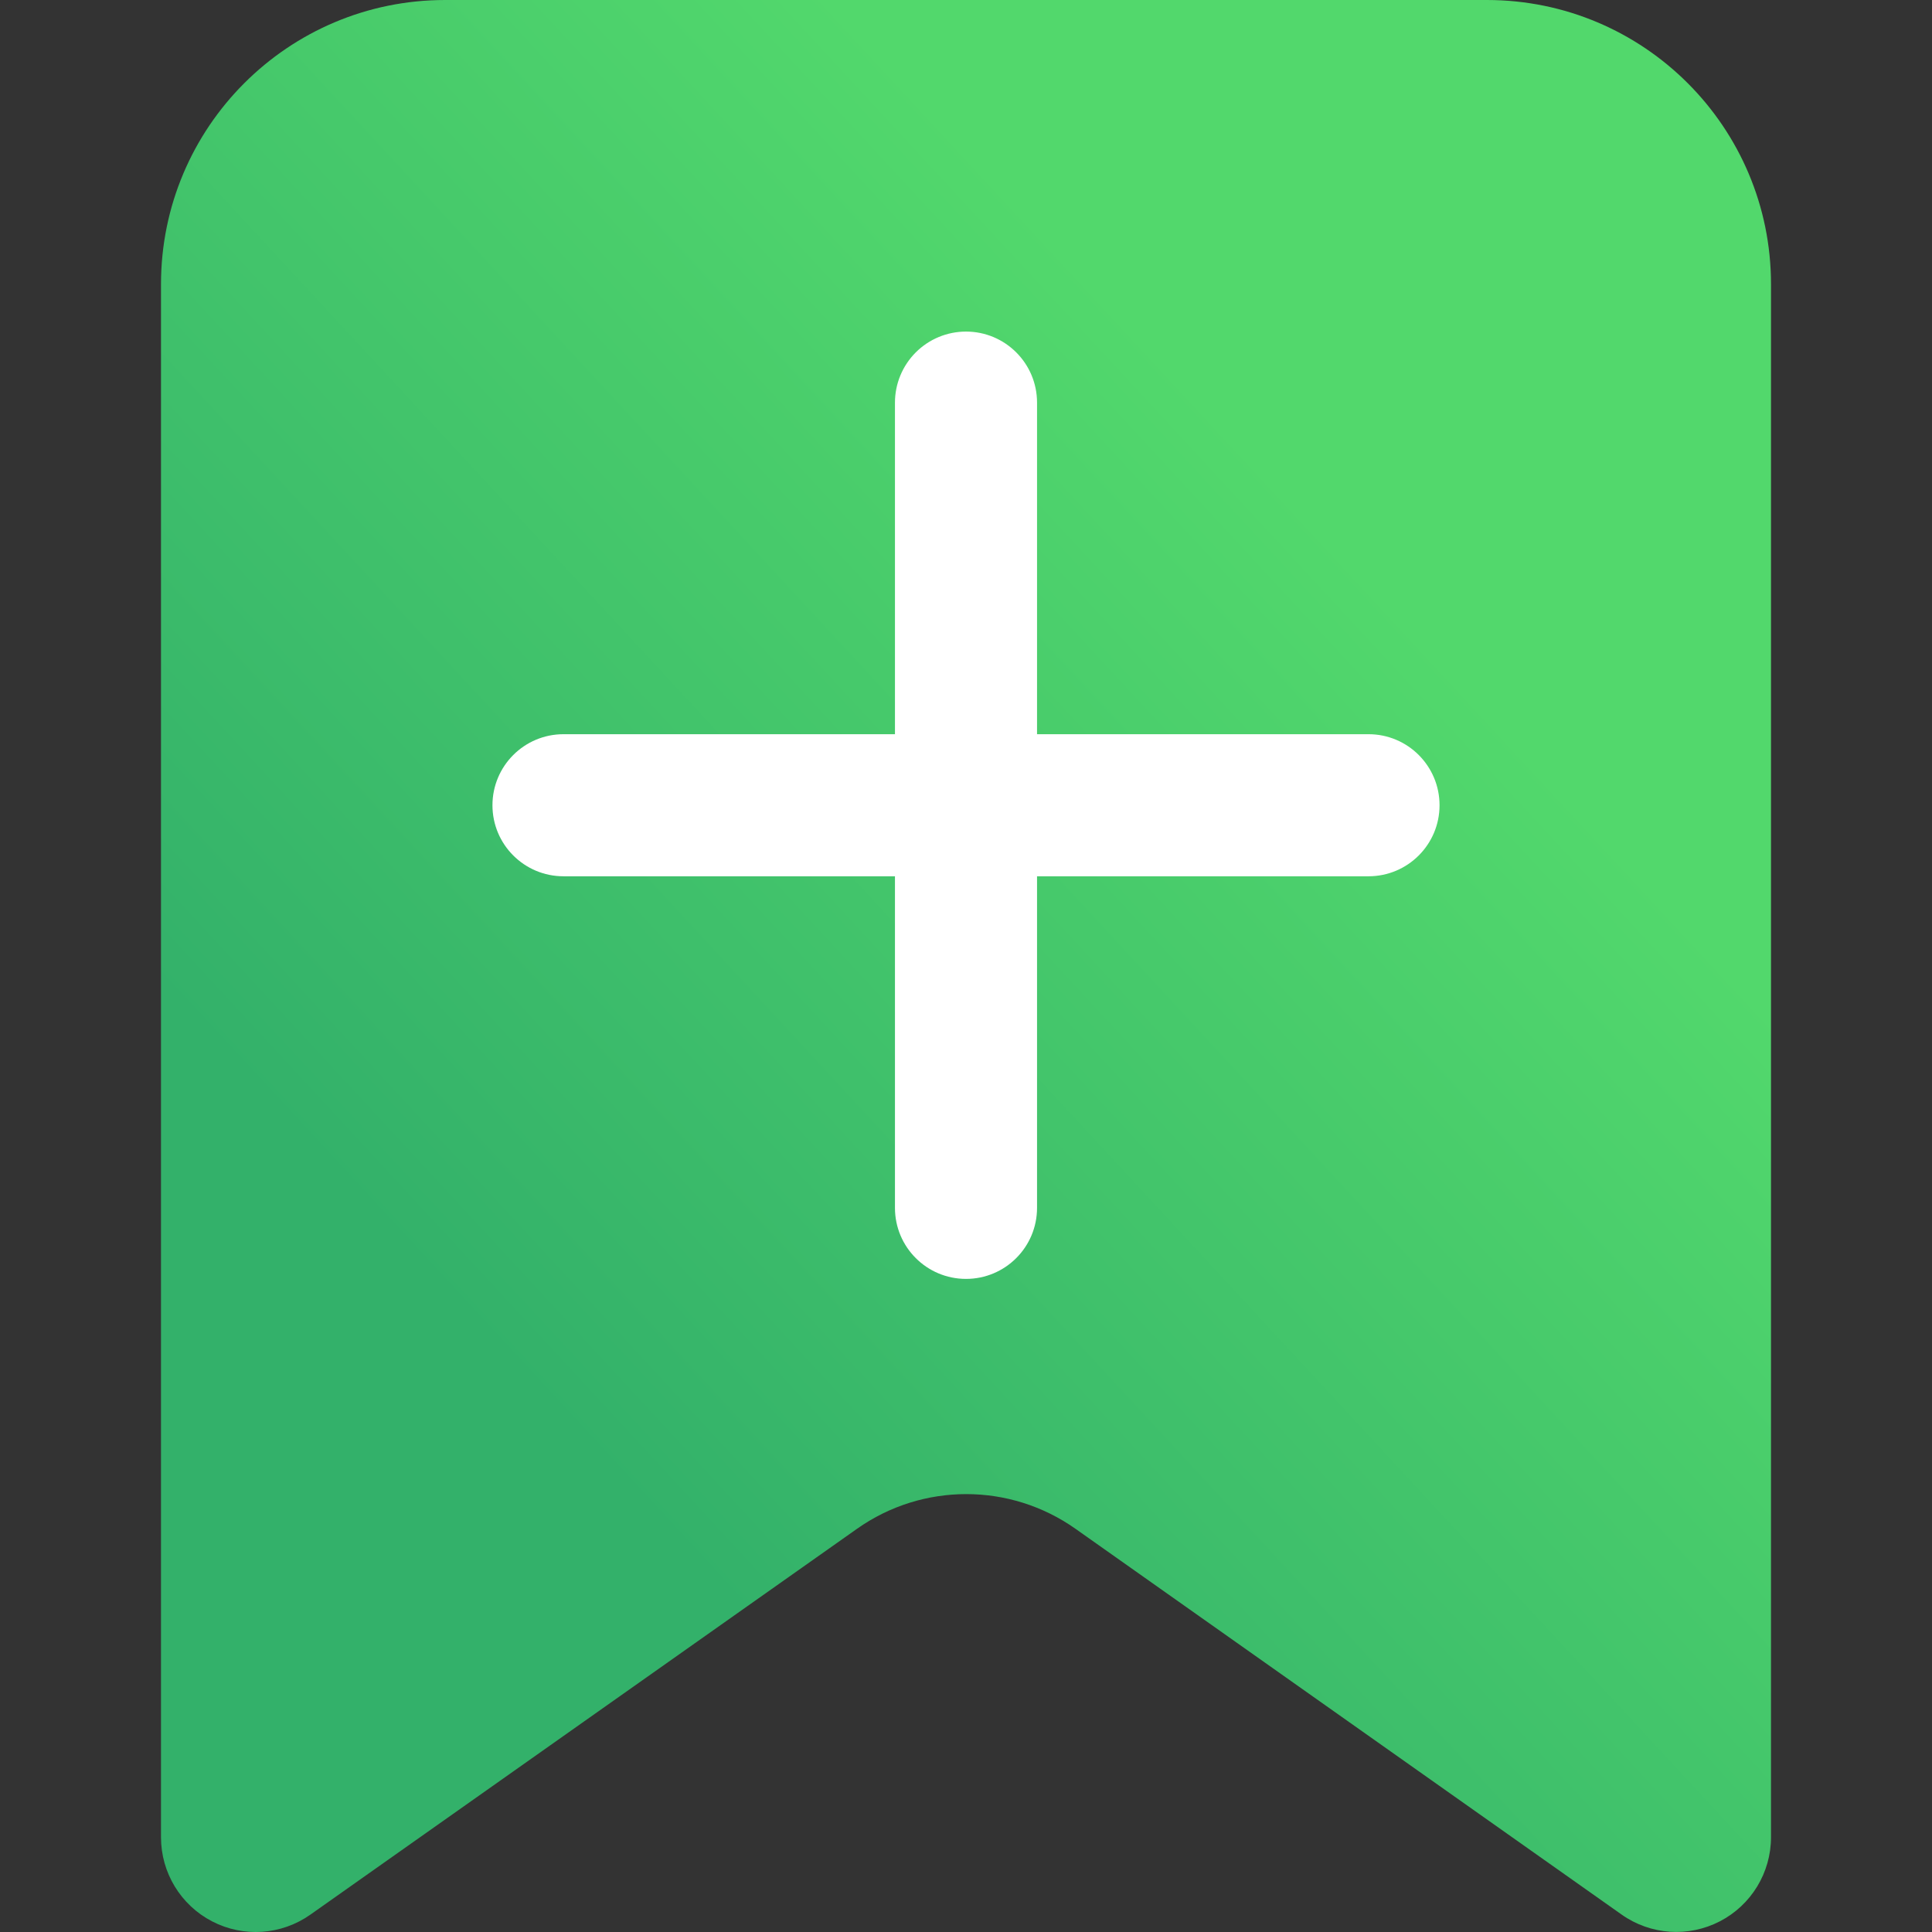 <?xml version="1.0" encoding="UTF-8"?>
<svg width="48px" height="48px" viewBox="0 0 48 48" version="1.1" xmlns="http://www.w3.org/2000/svg" xmlns:xlink="http://www.w3.org/1999/xlink">
    <rect x="0" y="0" width="48" height="48" fill="#333333" stroke="none"/>
    <title>关注点</title>
    <defs>
        <linearGradient x1="71.429%" y1="26.792%" x2="27.396%" y2="75.385%" id="linearGradient-1">
            <stop stop-color="#52D86C" offset="0%"></stop>
            <stop stop-color="#33B16A" offset="100%"></stop>
        </linearGradient>
    </defs>
    <g id="有光英语20230929✅" stroke="none" stroke-width="1" fill="none" fill-rule="evenodd">
        <g id="首页" transform="translate(-1164, -156)">
            <g id="编组-11" transform="translate(612, 132)">
                <g id="编组-4" transform="translate(152, 22)">
                    <g id="1备份" transform="translate(400, 0)">
                        <g id="关注点-2" transform="translate(0, 2)">
                            <g id="关注点" transform="translate(4, 0)">
                                <path d="M7.059,0 L32.941,0 C36.84,0 40,3.161 40,7.061 L40,45.645 C40,46.525 39.51,47.331 38.729,47.735 C37.948,48.139 37.007,48.075 36.289,47.567 L22.721,37.983 C21.094,36.834 18.92,36.833 17.293,37.982 L3.709,47.57 C2.991,48.076 2.051,48.141 1.27,47.736 C0.49,47.332 0,46.526 0,45.647 L0,7.061 C0,3.161 3.16,0 7.059,0 Z" id="路径" fill="url(#linearGradient-1)"></path>
                                <path d="M20,8.238 C20.975,8.238 21.765,9.028 21.765,10.003 L21.765,18.241 L30,18.241 C30.975,18.241 31.765,19.031 31.765,20.006 C31.765,20.981 30.975,21.771 30,21.771 L21.765,21.771 L21.765,30.009 C21.765,30.984 20.975,31.774 20,31.774 C19.025,31.774 18.235,30.984 18.235,30.009 L18.235,21.771 L10,21.771 C9.025,21.771 8.235,20.981 8.235,20.006 C8.235,19.031 9.025,18.241 10,18.241 L18.235,18.241 L18.235,10.003 C18.235,9.535 18.421,9.086 18.752,8.755 C19.083,8.424 19.532,8.238 20,8.238 Z" id="路径" fill="#FFFFFF" fill-rule="nonzero"></path>
                            </g>
                        </g>
                    </g>
                </g>
            </g>
        </g>
    </g>
</svg>